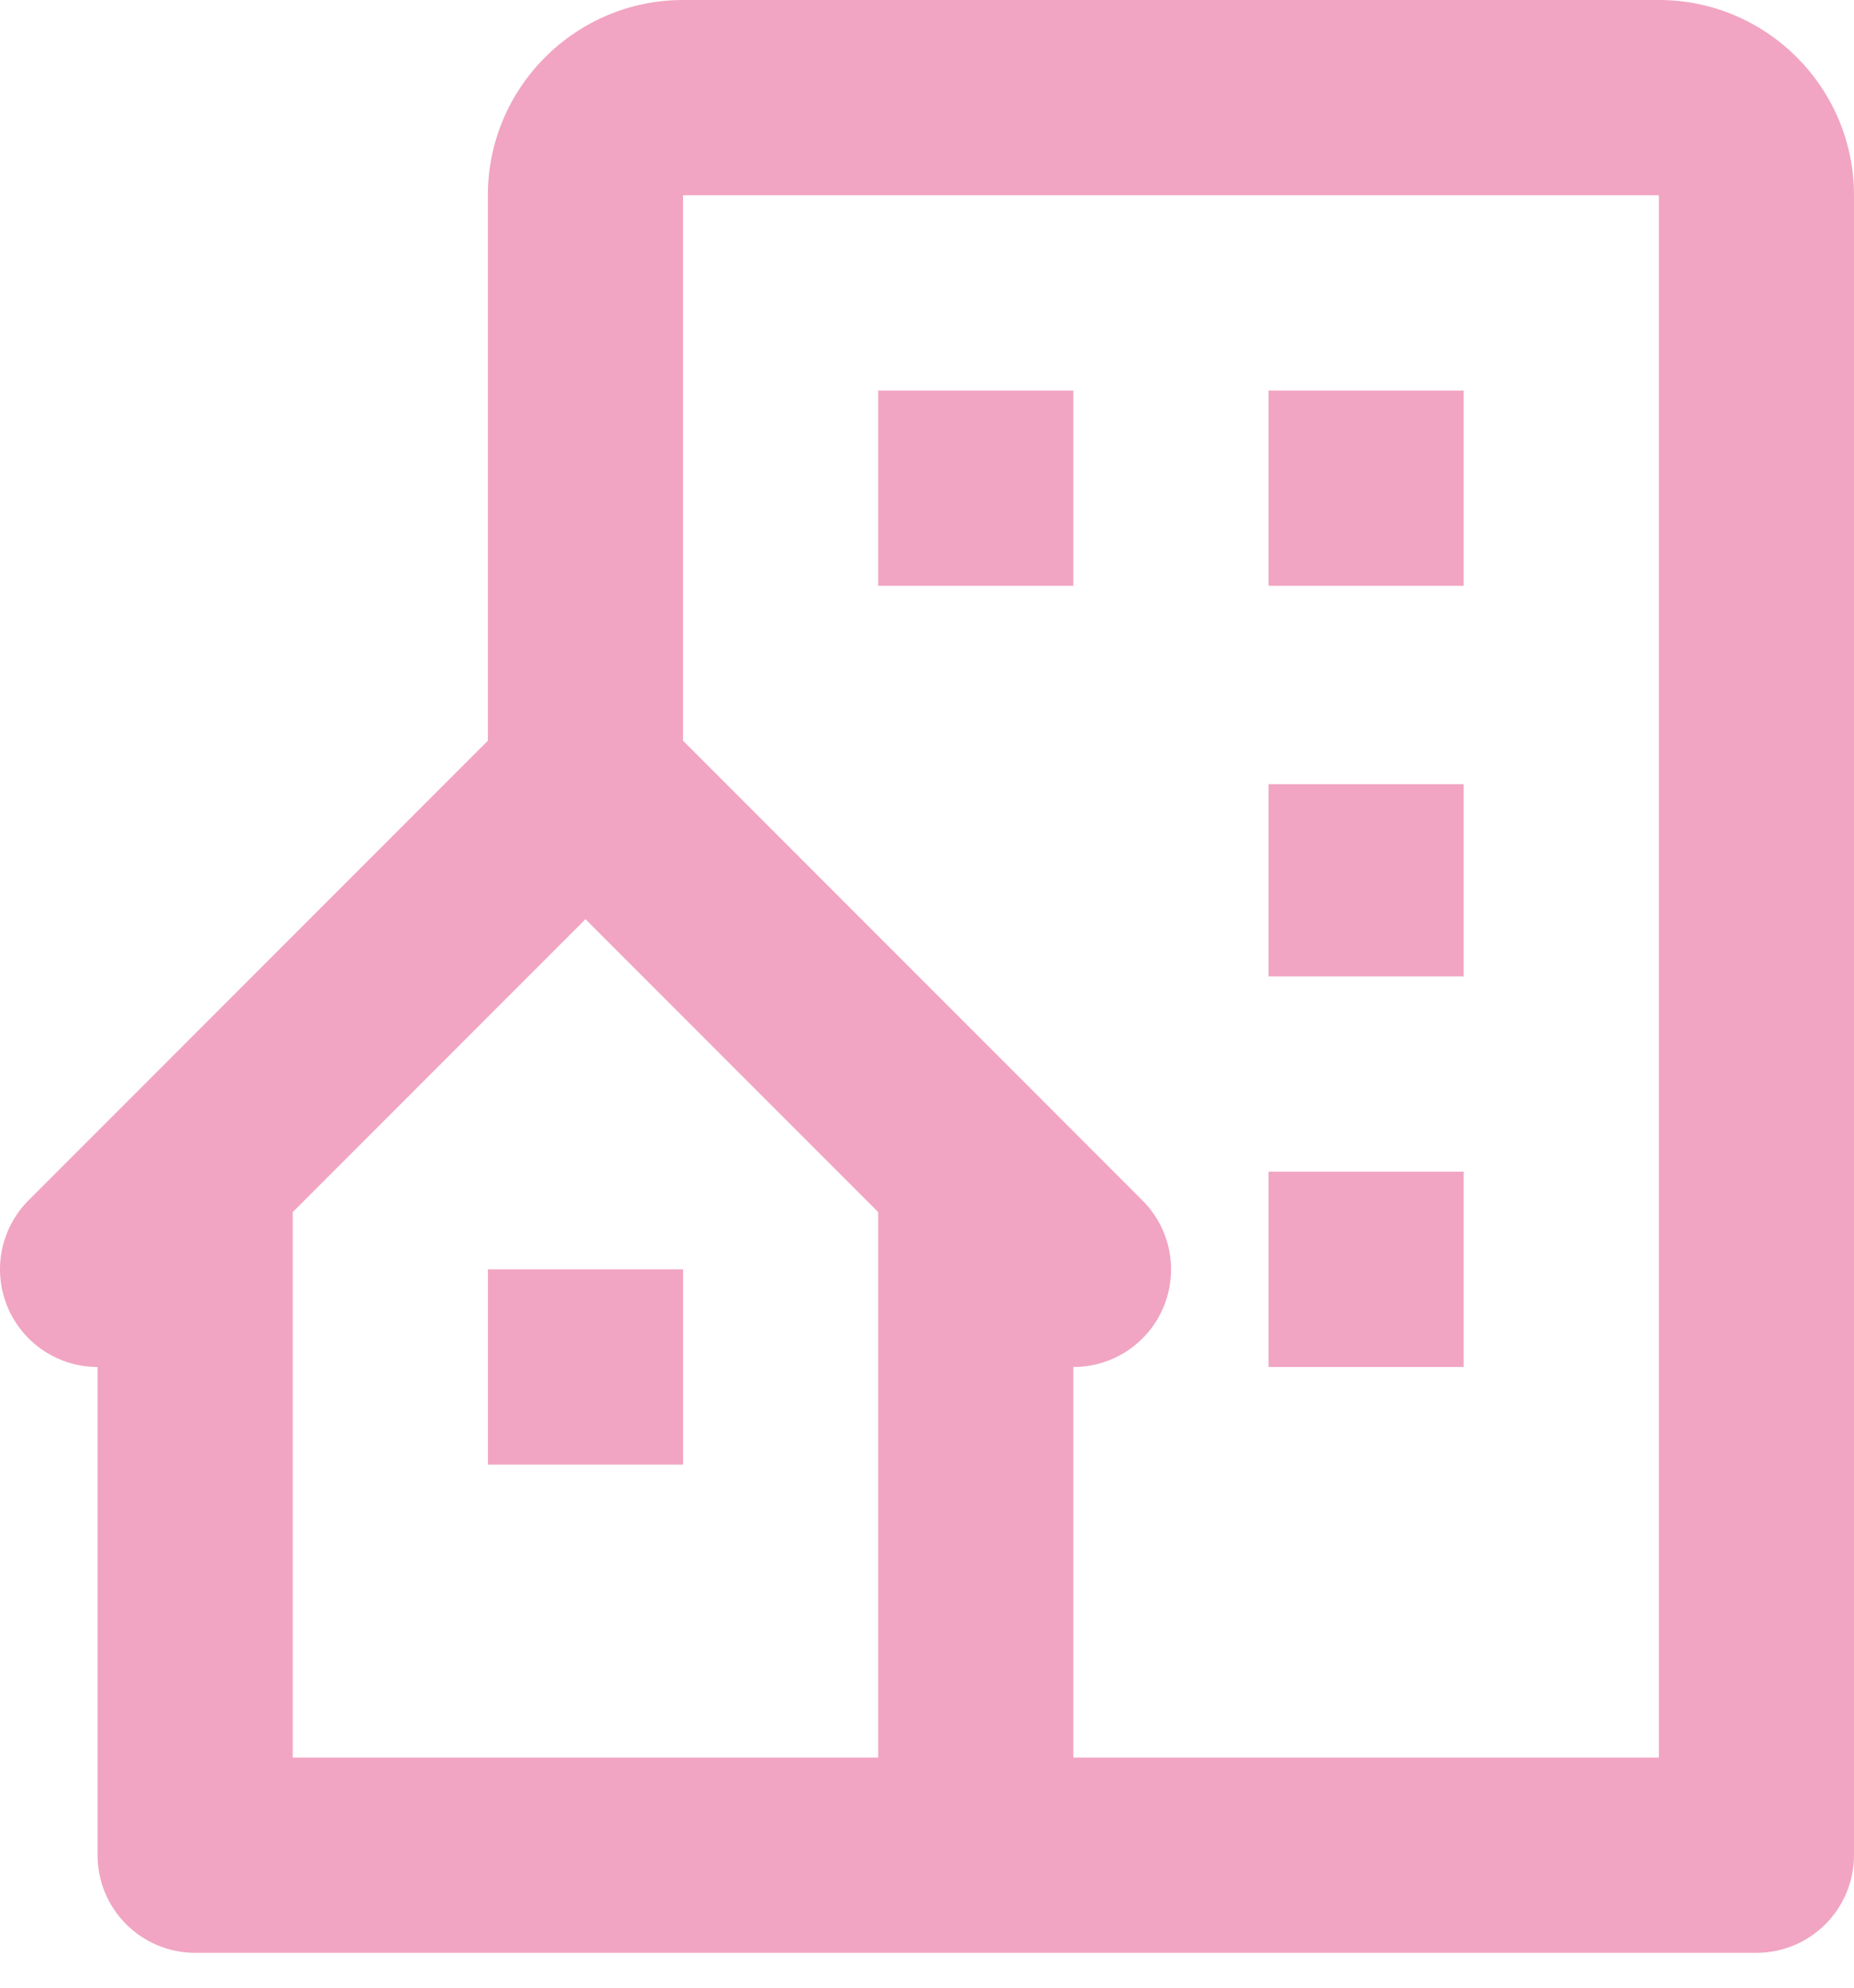 <svg width="42" height="45" viewBox="0 0 42 45" fill="none" xmlns="http://www.w3.org/2000/svg">
<g id="Group 16586">
<path id="Vector" d="M37.579 0H15.473C13.035 0 11.052 1.983 11.052 4.421V16.769L0.647 27.174C0.338 27.483 0.128 27.877 0.042 28.306C-0.043 28.735 0.001 29.179 0.168 29.583C0.336 29.987 0.619 30.332 0.982 30.575C1.346 30.818 1.773 30.948 2.21 30.948V42.001C2.21 42.587 2.443 43.149 2.858 43.564C3.272 43.978 3.834 44.211 4.421 44.211H39.789C40.376 44.211 40.938 43.978 41.352 43.564C41.767 43.149 42 42.587 42 42.001V4.421C42 1.983 40.017 0 37.579 0ZM19.895 39.79H6.631V27.442L13.263 20.81L19.895 27.442V39.79ZM37.579 39.79H24.316V30.948C24.753 30.949 25.181 30.82 25.545 30.577C25.91 30.334 26.193 29.989 26.361 29.584C26.528 29.18 26.572 28.735 26.486 28.306C26.4 27.877 26.189 27.483 25.878 27.174L15.473 16.769V4.421H37.579V39.79Z" fill="#F1A5C2"/>
<path id="Vector_2" d="M19.895 8.842H24.316V13.263H19.895V8.842ZM28.737 8.842H33.158V13.263H28.737V8.842ZM28.737 17.753H33.158V22.105H28.737V17.753ZM28.737 26.526H33.158V30.948H28.737V26.526ZM11.053 28.737H15.474V33.158H11.053V28.737Z" fill="#F1A5C2"/>
</g>
</svg>
